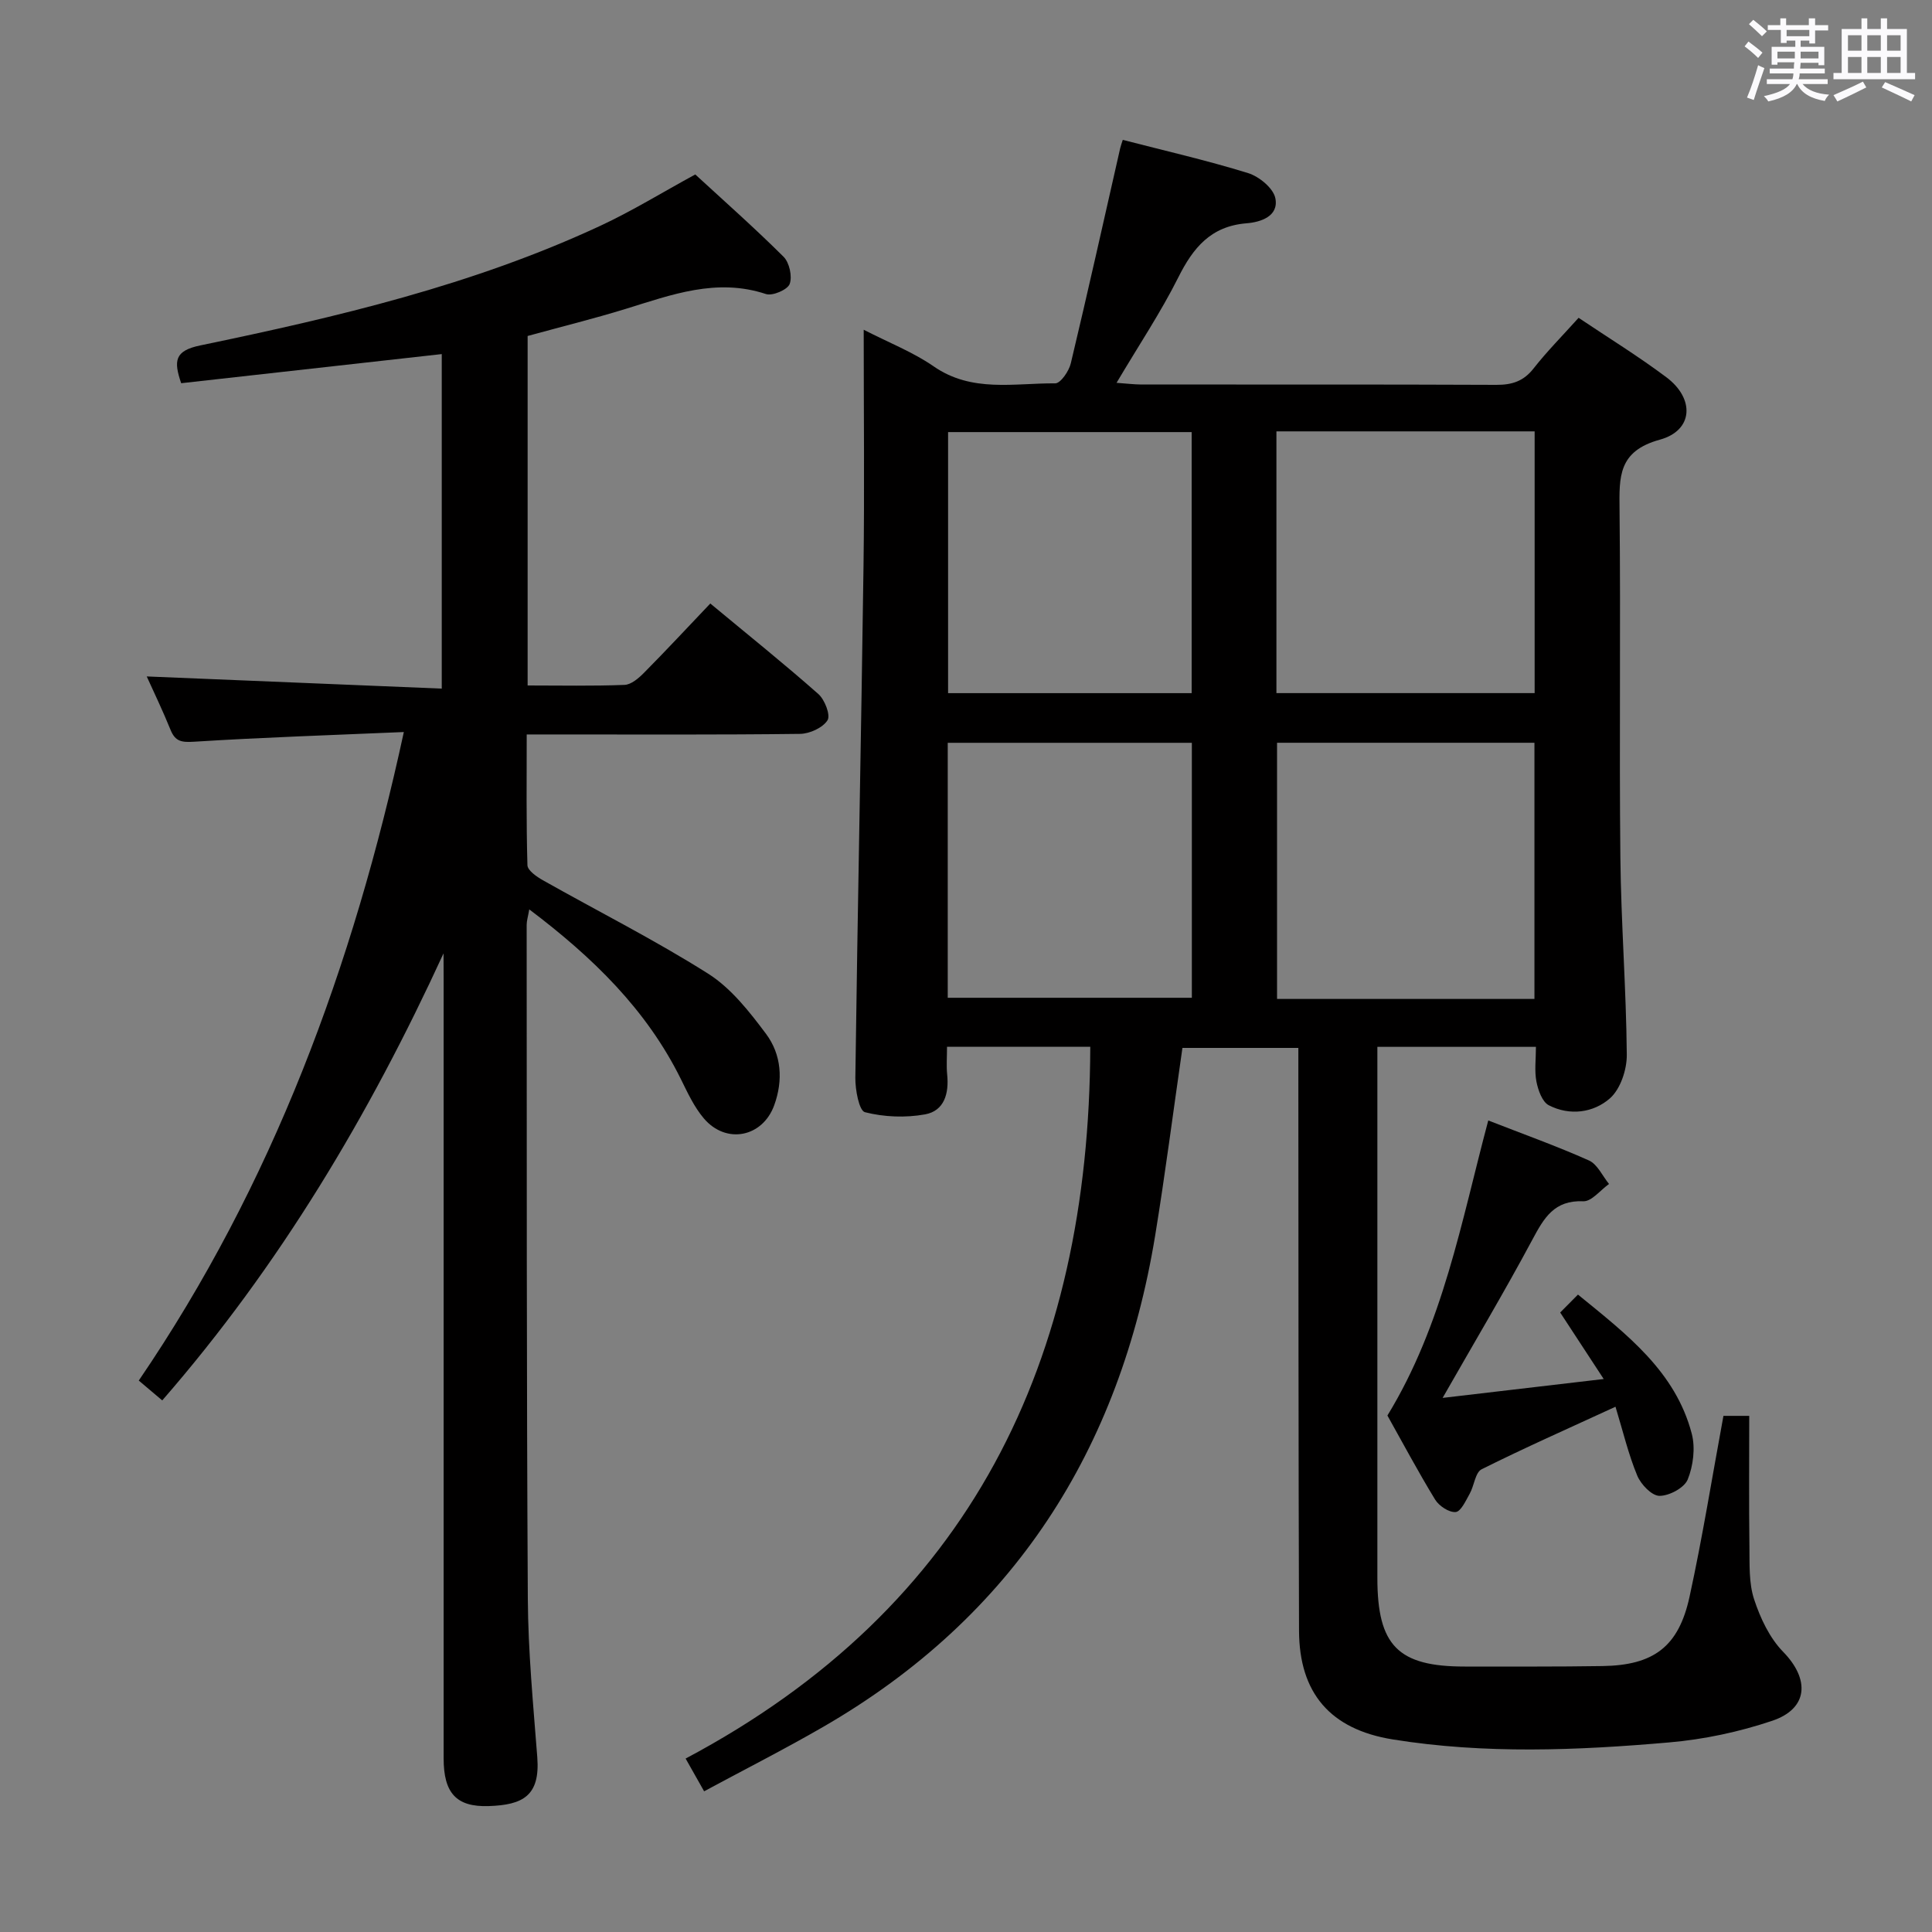 <svg enable-background="new 0 0 400 400" viewBox="0 0 400 400" xmlns="http://www.w3.org/2000/svg"><rect x="0" y="0" width="400" height="400" fill="#808080" stroke="none"/><path d="m361.2 9.6.8-1c.9.7 1.9 1.4 2.9 2.3l-.9 1.1c-1-1-2-1.8-2.8-2.4zm.5 10.6c.9-2.1 1.6-4.3 2.3-6.7.4.2.8.4 1.3.6-.7 2.1-1.5 4.3-2.2 6.6zm.4-15.2.9-.9c1 .8 2 1.6 2.8 2.4l-1 1c-.9-.9-1.8-1.7-2.7-2.5zm12.5-1.2h1.2v1.4h2.7v1.1h-2.7v2.7h-1.2v-.6h-1.8v1.3h4.9v3.8h-1.2v-.5h-3.7c0 .4-.1.9-.1 1.2h5.1v1h-5.2c0 .5-.1.9-.2 1.2h6v1h-5.2c1.1 1.3 2.9 2 5.5 2.2-.4.4-.7.8-.9 1.3-2.9-.5-4.8-1.6-5.7-3.5h-.1c-.8 1.7-2.7 2.9-5.9 3.6-.2-.4-.6-.8-.9-1.1 2.8-.6 4.6-1.4 5.4-2.5h-4.8v-1h5.3c.1-.3.2-.7.2-1.2h-4.9v-1h5c0-.4 0-.8.1-1.3h-3.5v.5h-1.2v-3.7h4.9v-1.3h-1.8v.5h-1.2v-2.7h-2.7v-1h2.6v-1.4h1.2v1.4h4.7v-1.4zm-6.6 8.3h3.6c0-.4 0-.9 0-1.4h-3.6zm1.9-4.6h4.7v-1.3h-4.7zm6.6 3.2h-3.7v1.4h3.7z" fill="#fbfafc"/><path d="m385.3 3.8h1.3v2.2h2.8v-2.2h1.3v2.2h4.1v9.1h1.7v1.3h-16.9v-1.3h1.7v-9.1h4.1v-2.2zm.4 13.1.7 1.2c-1.8.9-3.8 1.9-6 2.9-.2-.4-.5-.8-.8-1.3 2.3-1 4.3-1.9 6.1-2.8zm-3.1-6.4h2.8v-3.2h-2.8zm0 4.6h2.8v-3.3h-2.8zm4-4.6h2.8v-3.2h-2.8zm0 4.6h2.8v-3.3h-2.8zm3.7 1.9c2.1.9 4.1 1.8 6.1 2.7l-.7 1.3c-2.2-1.1-4.2-2-6.1-2.9zm3.2-9.7h-2.8v3.2h2.8v-3.1zm-2.8 7.8h2.8v-3.3h-2.8z" fill="#fbfafc"/><g fill="#010000"><path d="m225.73 216.73c-9.75 0-19.5 0-29.66 0 0 2.12-.15 3.94.03 5.73.4 3.9-.57 7.53-4.58 8.26-4.04.73-8.48.56-12.44-.45-1.22-.31-2.02-4.66-1.99-7.14.47-35.28 1.21-70.56 1.69-105.84.22-15.98.04-31.97.04-49.02 5.3 2.72 10.24 4.64 14.48 7.58 7.91 5.49 16.67 3.45 25.17 3.52 1.1.01 2.85-2.53 3.23-4.15 3.54-14.82 6.85-29.7 10.23-44.56.11-.48.29-.94.53-1.7 8.7 2.25 17.42 4.24 25.95 6.88 2.29.71 5.23 3.13 5.64 5.21.74 3.74-3.06 4.95-5.97 5.18-7.39.6-11.05 5.05-14.13 11.21-3.63 7.25-8.18 14.05-12.78 21.82 2.11.15 3.63.34 5.16.35 24.49.02 48.99-.04 73.48.07 3.27.01 5.65-.76 7.72-3.42 2.76-3.52 5.94-6.72 9.3-10.46 6.17 4.14 12.38 7.96 18.19 12.32 5.9 4.43 5.57 11.01-1.37 12.91-8.65 2.38-8.41 7.7-8.34 14.48.25 23.99-.08 47.99.17 71.98.14 13.63 1.21 27.25 1.33 40.88.03 3.07-1.31 7.11-3.49 9.03-3.4 2.99-8.32 3.67-12.66 1.43-1.36-.7-2.21-3.12-2.56-4.9-.43-2.23-.1-4.6-.1-7.19-10.98 0-21.57 0-32.83 0v5.53c0 34.83-.01 69.65 0 104.48.01 13.98 4.3 18.3 18.11 18.29 9.5-.01 19 .05 28.49-.1 10.59-.16 15.77-3.98 18.03-14.34 2.68-12.29 4.67-24.73 7.02-37.46h5.34c0 9.2-.08 18.15.04 27.09.05 3.64-.14 7.49.96 10.86 1.28 3.91 3.21 8.03 6.03 10.91 5.54 5.68 5.22 11.76-2.3 14.28-6.85 2.3-14.12 3.85-21.32 4.47-19.06 1.66-38.19 2.44-57.21-.62-12.92-2.08-19.37-9.57-19.41-22.52-.13-38.16-.11-76.31-.14-114.47 0-1.97 0-3.95 0-6.18-8.28 0-16.15 0-24 0-1.92 13.27-3.56 26.08-5.64 38.81-7.28 44.42-29.33 78.98-68.7 101.74-8.02 4.64-16.3 8.83-24.69 13.36-1.35-2.39-2.32-4.1-3.83-6.78 59.03-31.33 83.57-82.4 83.78-147.36zm38.54-127.42v54.19h53.46c0-18.2 0-36.07 0-54.19-17.83 0-35.4 0-53.46 0zm53.42 117.51c0-17.91 0-35.42 0-53.04-18.01 0-35.7 0-53.29 0v53.04zm-121.4-63.31h50.43c0-18.21 0-36.1 0-54.05-16.98 0-33.67 0-50.43 0zm-.07 63.07h50.54c0-17.77 0-35.19 0-52.79-16.96 0-33.67 0-50.54 0z"/><path d="m91.83 197.38c-15.38 33.47-33.89 64.59-58.24 92.56-1.42-1.2-2.86-2.42-4.86-4.11 27.69-40.63 44.35-85.65 54.88-134.27-14.83.64-29.1 1.1-43.35 2-2.6.16-3.95.02-4.95-2.45-1.6-3.95-3.45-7.79-4.93-11.06 20.25.84 40.46 1.67 61.08 2.52 0-23.72 0-46.44 0-69.26-18.09 2.02-36.01 4.02-53.95 6.03-1.57-4.62-1.4-6.72 3.98-7.83 28.28-5.87 56.41-12.48 82.78-24.75 6.61-3.07 12.85-6.93 19.68-10.64 5.92 5.45 12.28 11.07 18.28 17.04 1.21 1.21 1.84 4.09 1.26 5.64-.45 1.19-3.55 2.52-4.9 2.08-10.24-3.39-19.57.15-29.07 3.08-6.64 2.04-13.39 3.71-20.28 5.6v72.36c6.83 0 13.45.14 20.05-.12 1.39-.05 2.93-1.38 4.03-2.49 4.56-4.6 8.97-9.35 13.74-14.36 7.91 6.57 15.29 12.48 22.37 18.74 1.33 1.17 2.56 4.38 1.9 5.43-.98 1.55-3.68 2.79-5.67 2.82-16.83.21-33.66.12-50.49.12-1.81 0-3.62 0-6.12 0 0 9.22-.11 18.15.15 27.07.03 1.08 1.91 2.39 3.19 3.11 11.41 6.44 23.15 12.35 34.21 19.34 4.75 3 8.55 7.86 11.99 12.46 3.21 4.29 3.58 9.6 1.71 14.77-2.4 6.65-9.96 8.17-14.57 2.75-2.01-2.36-3.37-5.32-4.76-8.14-7.13-14.41-18.22-25.2-31.39-35.14-.26 1.49-.54 2.35-.54 3.21.03 46.5-.03 92.99.24 139.48.06 10.96 1.12 21.92 1.96 32.86.61 8-3.01 9.87-10.07 10.1-6.7.22-9.32-2.7-9.32-9.88-.01-53.83 0-107.66 0-161.49-.02-1.71-.02-3.45-.02-5.18z"/><path d="m308.13 231.98c7.27 2.84 14.17 5.3 20.84 8.28 1.76.79 2.8 3.2 4.16 4.87-1.78 1.26-3.61 3.65-5.33 3.58-6.03-.26-8.13 3.45-10.54 7.95-5.78 10.8-12.06 21.33-18.58 32.76 11-1.29 21.57-2.53 33.35-3.91-3.16-4.83-5.91-9.02-9.01-13.77.96-.97 2.2-2.22 3.68-3.71 10.16 8.28 20.18 15.92 23.56 28.8.77 2.94.31 6.65-.84 9.49-.71 1.73-3.84 3.4-5.86 3.38-1.59-.02-3.84-2.38-4.59-4.2-1.81-4.36-2.91-9.02-4.5-14.25-9.83 4.53-18.88 8.53-27.72 12.95-1.32.66-1.53 3.4-2.46 5.05-.81 1.44-1.82 3.7-2.91 3.8-1.36.12-3.44-1.25-4.25-2.57-3.55-5.81-6.75-11.83-9.88-17.41 11.53-18.86 15.27-40.06 20.88-61.09z"/></g></svg>